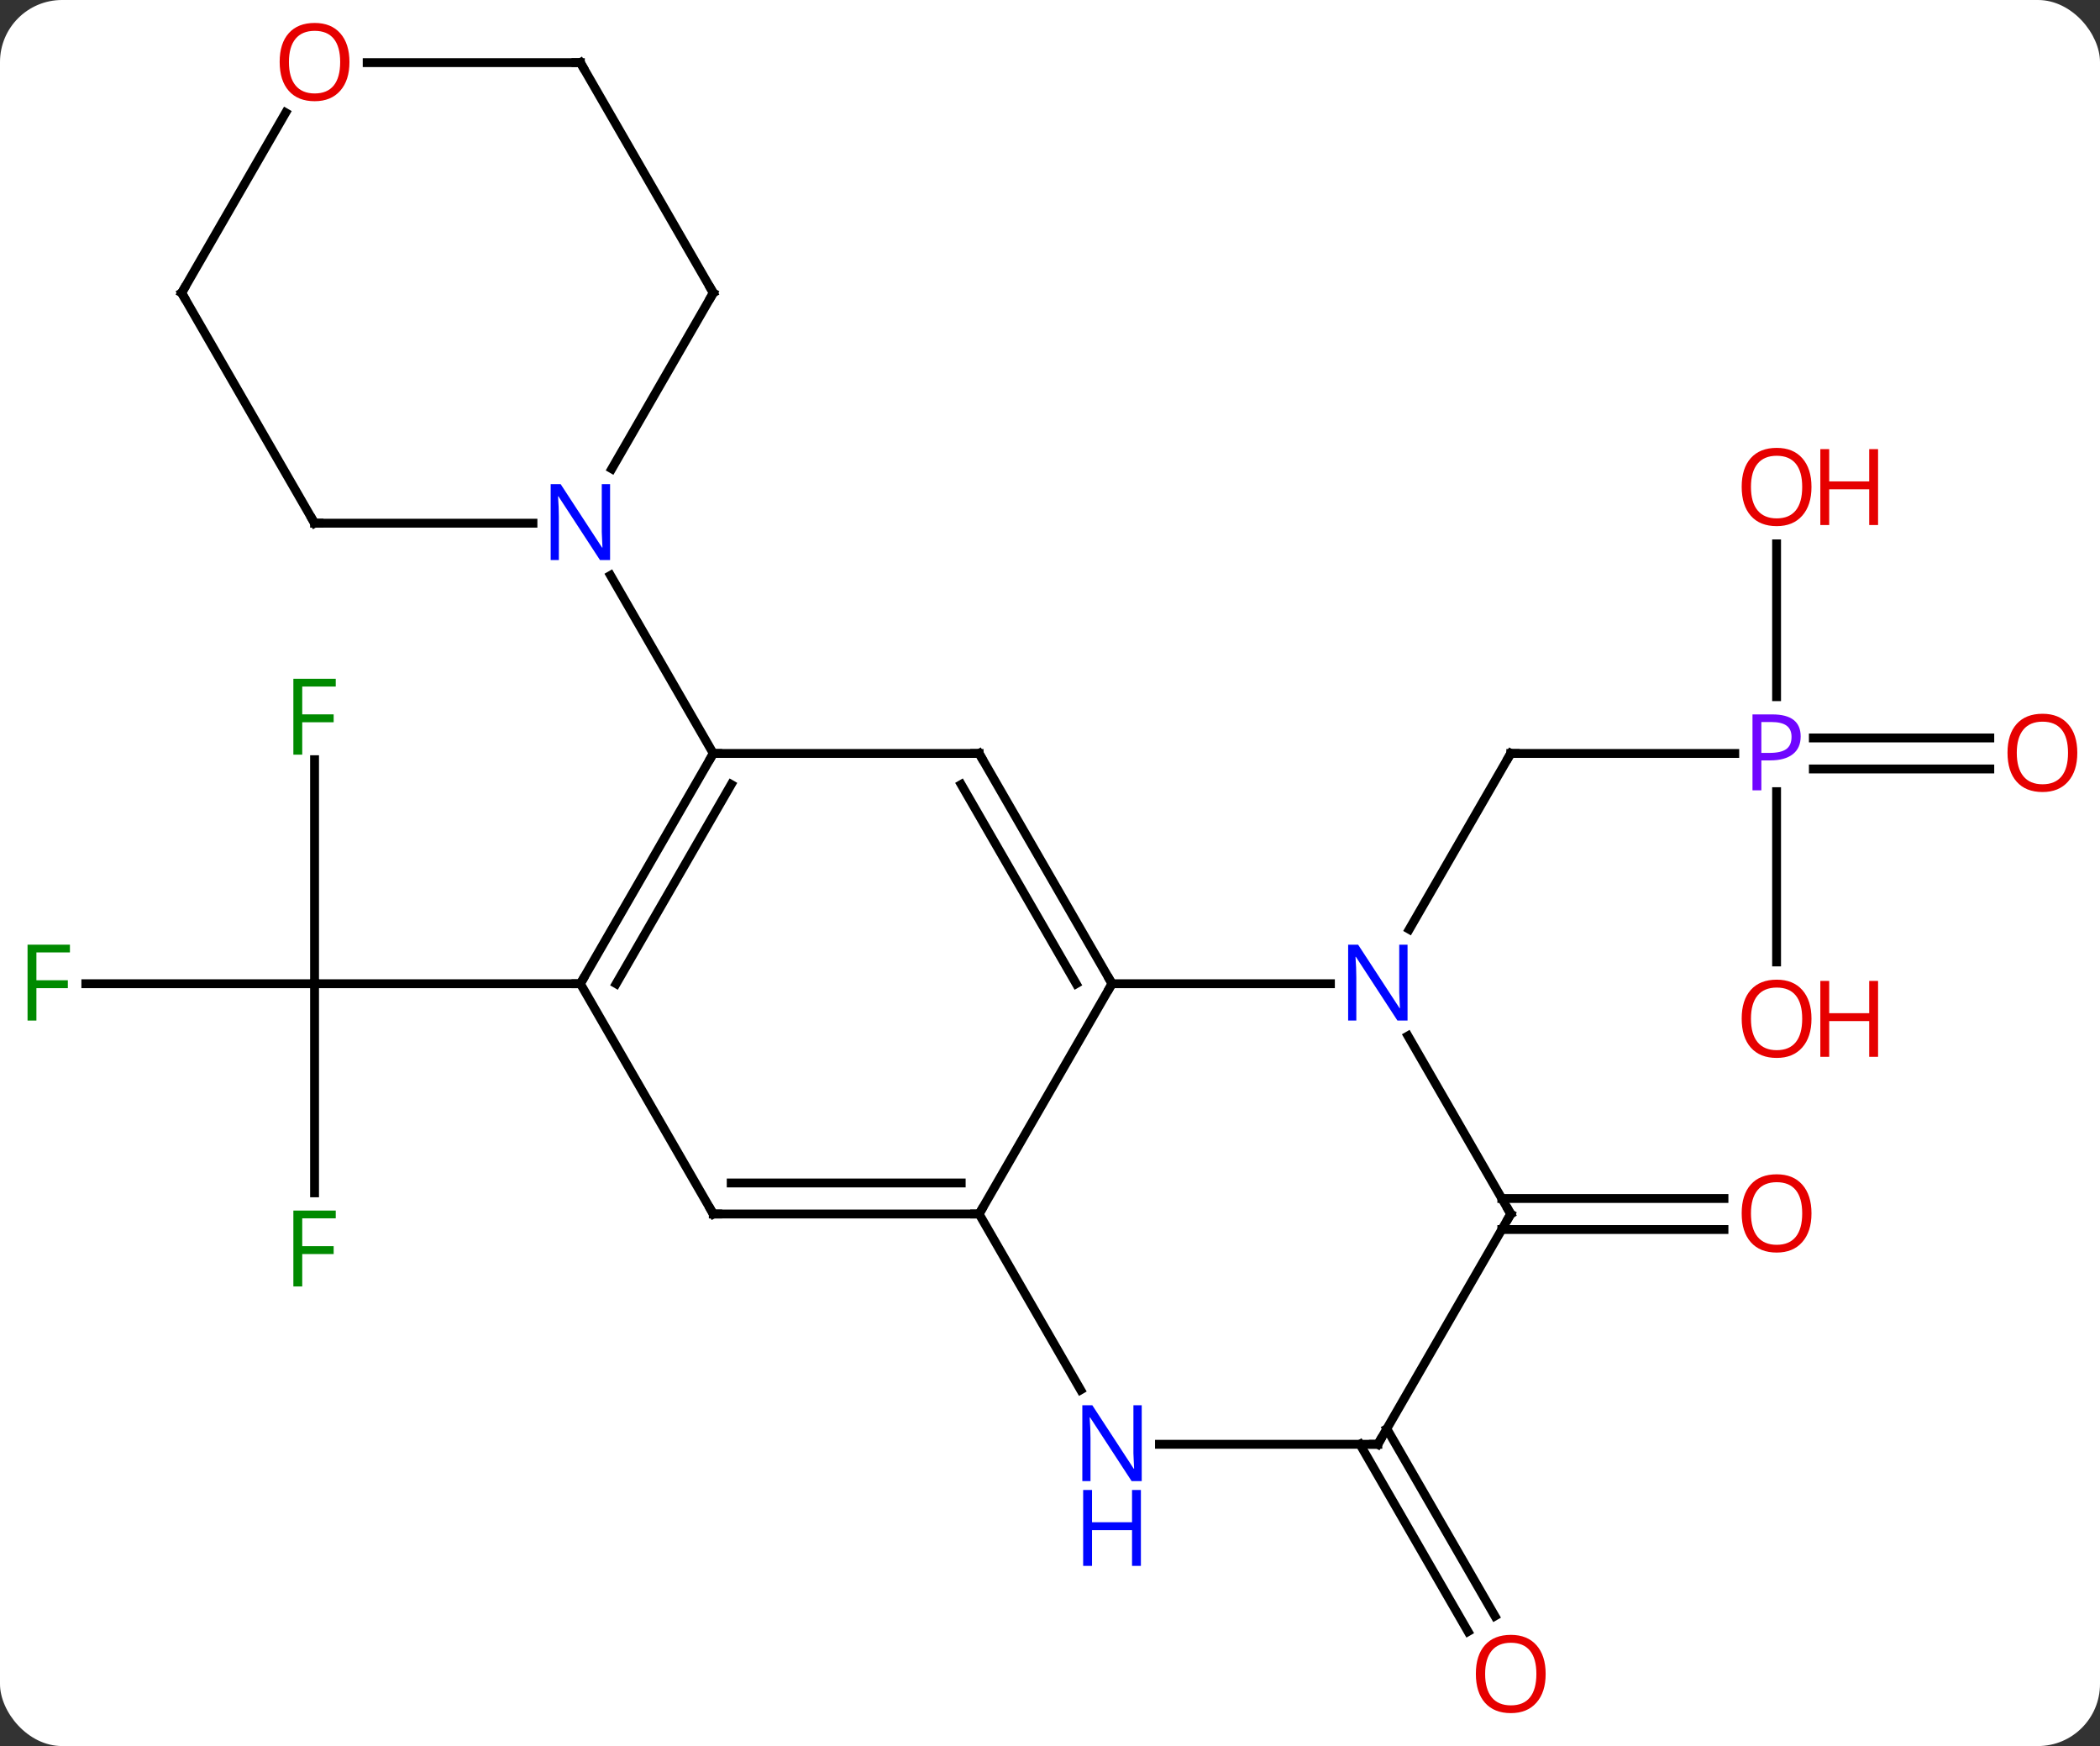 <svg width="237" viewBox="0 0 237 197" style="fill-opacity:1; color-rendering:auto; color-interpolation:auto; text-rendering:auto; stroke:black; stroke-linecap:square; stroke-miterlimit:10; shape-rendering:auto; stroke-opacity:1; fill:black; stroke-dasharray:none; font-weight:normal; stroke-width:1; font-family:'Open Sans'; font-style:normal; stroke-linejoin:miter; font-size:12; stroke-dashoffset:0; image-rendering:auto;" height="197" class="cas-substance-image" xmlns:xlink="http://www.w3.org/1999/xlink" xmlns="http://www.w3.org/2000/svg"><rect x="0" y="0" width="237" height="197" fill="#333333" stroke="none"/><svg class="cas-substance-single-component"><rect y="0" x="0" width="237" stroke="none" ry="7" rx="7" height="197" fill="white" class="cas-substance-group"/><svg y="0" x="0" width="237" viewBox="0 0 237 197" style="fill:black;" height="197" class="cas-substance-single-component-image"><svg><g><g transform="translate(118,98)" style="text-rendering:geometricPrecision; color-rendering:optimizeQuality; color-interpolation:linearRGB; stroke-linecap:butt; image-rendering:optimizeQuality;"><line y2="-12.99" y1="-12.99" x2="77.781" x1="52.5" style="fill:none;"/><line y2="6.852" y1="-12.99" x2="41.044" x1="52.5" style="fill:none;"/><line y2="-11.24" y1="-11.24" x2="106.562" x1="86.651" style="fill:none;"/><line y2="-14.74" y1="-14.74" x2="106.562" x1="86.651" style="fill:none;"/><line y2="10.533" y1="-8.68" x2="82.5" x1="82.5" style="fill:none;"/><line y2="-36.638" y1="-19.396" x2="82.5" x1="82.5" style="fill:none;"/><line y2="37.22" y1="37.22" x2="51.49" x1="76.562" style="fill:none;"/><line y2="40.72" y1="40.72" x2="51.49" x1="76.562" style="fill:none;"/><line y2="-12.287" y1="12.99" x2="-82.5" x1="-82.5" style="fill:none;"/><line y2="12.99" y1="12.99" x2="-108.315" x1="-82.5" style="fill:none;"/><line y2="36.584" y1="12.99" x2="-82.5" x1="-82.5" style="fill:none;"/><line y2="12.99" y1="12.99" x2="-52.5" x1="-82.5" style="fill:none;"/><line y2="63.203" y1="84.33" x2="38.51" x1="50.709" style="fill:none;"/><line y2="64.953" y1="86.08" x2="35.479" x1="47.678" style="fill:none;"/><line y2="38.97" y1="12.99" x2="-7.5" x1="7.5" style="fill:none;"/><line y2="12.99" y1="12.99" x2="32.148" x1="7.5" style="fill:none;"/><line y2="-12.99" y1="12.99" x2="-7.5" x1="7.5" style="fill:none;"/><line y2="-9.49" y1="12.99" x2="-9.521" x1="3.458" style="fill:none;"/><line y2="38.97" y1="38.97" x2="-37.5" x1="-7.5" style="fill:none;"/><line y2="35.47" y1="35.47" x2="-35.479" x1="-9.521" style="fill:none;"/><line y2="58.815" y1="38.97" x2="3.956" x1="-7.5" style="fill:none;"/><line y2="38.97" y1="18.878" x2="52.5" x1="40.9" style="fill:none;"/><line y2="-12.99" y1="-12.99" x2="-37.5" x1="-7.5" style="fill:none;"/><line y2="12.99" y1="38.97" x2="-52.5" x1="-37.5" style="fill:none;"/><line y2="64.953" y1="64.953" x2="37.5" x1="12.852" style="fill:none;"/><line y2="64.953" y1="38.97" x2="37.5" x1="52.5" style="fill:none;"/><line y2="12.99" y1="-12.99" x2="-52.5" x1="-37.5" style="fill:none;"/><line y2="12.99" y1="-9.49" x2="-48.459" x1="-35.479" style="fill:none;"/><line y2="-33.082" y1="-12.99" x2="-49.1" x1="-37.5" style="fill:none;"/><line y2="-38.97" y1="-38.97" x2="-82.5" x1="-57.852" style="fill:none;"/><line y2="-64.953" y1="-45.108" x2="-37.5" x1="-48.956" style="fill:none;"/><line y2="-64.953" y1="-38.97" x2="-97.5" x1="-82.5" style="fill:none;"/><line y2="-90.933" y1="-64.953" x2="-52.5" x1="-37.5" style="fill:none;"/><line y2="-85.285" y1="-64.953" x2="-85.761" x1="-97.5" style="fill:none;"/><line y2="-90.933" y1="-90.933" x2="-76.562" x1="-52.5" style="fill:none;"/><path style="fill:none; stroke-miterlimit:5;" d="M53 -12.99 L52.5 -12.99 L52.25 -12.557"/></g><g transform="translate(118,98)" style="stroke-linecap:butt; fill:rgb(111,5,255); text-rendering:geometricPrecision; color-rendering:optimizeQuality; image-rendering:optimizeQuality; font-family:'Open Sans'; stroke:rgb(111,5,255); color-interpolation:linearRGB; stroke-miterlimit:5;"><path style="stroke:none;" d="M85.219 -14.912 Q85.219 -13.599 84.328 -12.904 Q83.438 -12.209 81.797 -12.209 L80.781 -12.209 L80.781 -8.834 L79.781 -8.834 L79.781 -17.396 L82.016 -17.396 Q85.219 -17.396 85.219 -14.912 ZM80.781 -13.053 L81.688 -13.053 Q83 -13.053 83.594 -13.482 Q84.188 -13.912 84.188 -14.865 Q84.188 -15.709 83.633 -16.123 Q83.078 -16.537 81.891 -16.537 L80.781 -16.537 L80.781 -13.053 Z"/><path style="fill:rgb(230,0,0); stroke:none;" d="M116.438 -13.06 Q116.438 -10.998 115.398 -9.818 Q114.359 -8.638 112.516 -8.638 Q110.625 -8.638 109.594 -9.803 Q108.562 -10.967 108.562 -13.076 Q108.562 -15.17 109.594 -16.318 Q110.625 -17.467 112.516 -17.467 Q114.375 -17.467 115.406 -16.295 Q116.438 -15.123 116.438 -13.06 ZM109.609 -13.06 Q109.609 -11.326 110.352 -10.42 Q111.094 -9.513 112.516 -9.513 Q113.938 -9.513 114.664 -10.412 Q115.391 -11.31 115.391 -13.06 Q115.391 -14.795 114.664 -15.685 Q113.938 -16.576 112.516 -16.576 Q111.094 -16.576 110.352 -15.678 Q109.609 -14.779 109.609 -13.06 Z"/><path style="fill:rgb(230,0,0); stroke:none;" d="M86.438 16.94 Q86.438 19.002 85.398 20.182 Q84.359 21.362 82.516 21.362 Q80.625 21.362 79.594 20.198 Q78.562 19.033 78.562 16.924 Q78.562 14.83 79.594 13.682 Q80.625 12.533 82.516 12.533 Q84.375 12.533 85.406 13.705 Q86.438 14.877 86.438 16.94 ZM79.609 16.94 Q79.609 18.674 80.352 19.58 Q81.094 20.487 82.516 20.487 Q83.938 20.487 84.664 19.588 Q85.391 18.69 85.391 16.94 Q85.391 15.205 84.664 14.315 Q83.938 13.424 82.516 13.424 Q81.094 13.424 80.352 14.322 Q79.609 15.221 79.609 16.94 Z"/><path style="fill:rgb(230,0,0); stroke:none;" d="M93.953 21.237 L92.953 21.237 L92.953 17.205 L88.438 17.205 L88.438 21.237 L87.438 21.237 L87.438 12.674 L88.438 12.674 L88.438 16.315 L92.953 16.315 L92.953 12.674 L93.953 12.674 L93.953 21.237 Z"/><path style="fill:rgb(230,0,0); stroke:none;" d="M86.438 -43.06 Q86.438 -40.998 85.398 -39.818 Q84.359 -38.638 82.516 -38.638 Q80.625 -38.638 79.594 -39.803 Q78.562 -40.967 78.562 -43.076 Q78.562 -45.17 79.594 -46.318 Q80.625 -47.467 82.516 -47.467 Q84.375 -47.467 85.406 -46.295 Q86.438 -45.123 86.438 -43.06 ZM79.609 -43.06 Q79.609 -41.326 80.352 -40.42 Q81.094 -39.513 82.516 -39.513 Q83.938 -39.513 84.664 -40.412 Q85.391 -41.31 85.391 -43.06 Q85.391 -44.795 84.664 -45.685 Q83.938 -46.576 82.516 -46.576 Q81.094 -46.576 80.352 -45.678 Q79.609 -44.779 79.609 -43.06 Z"/><path style="fill:rgb(230,0,0); stroke:none;" d="M93.953 -38.763 L92.953 -38.763 L92.953 -42.795 L88.438 -42.795 L88.438 -38.763 L87.438 -38.763 L87.438 -47.326 L88.438 -47.326 L88.438 -43.685 L92.953 -43.685 L92.953 -47.326 L93.953 -47.326 L93.953 -38.763 Z"/><path style="fill:rgb(230,0,0); stroke:none;" d="M86.438 38.9 Q86.438 40.962 85.398 42.142 Q84.359 43.322 82.516 43.322 Q80.625 43.322 79.594 42.157 Q78.562 40.993 78.562 38.884 Q78.562 36.79 79.594 35.642 Q80.625 34.493 82.516 34.493 Q84.375 34.493 85.406 35.665 Q86.438 36.837 86.438 38.9 ZM79.609 38.9 Q79.609 40.634 80.352 41.54 Q81.094 42.447 82.516 42.447 Q83.938 42.447 84.664 41.548 Q85.391 40.65 85.391 38.9 Q85.391 37.165 84.664 36.275 Q83.938 35.384 82.516 35.384 Q81.094 35.384 80.352 36.282 Q79.609 37.181 79.609 38.9 Z"/><path style="fill:rgb(0,138,0); stroke:none;" d="M-83.891 -12.854 L-84.891 -12.854 L-84.891 -21.416 L-80.109 -21.416 L-80.109 -20.541 L-83.891 -20.541 L-83.891 -17.401 L-80.344 -17.401 L-80.344 -16.51 L-83.891 -16.51 L-83.891 -12.854 Z"/><path style="fill:rgb(0,138,0); stroke:none;" d="M-113.891 17.146 L-114.891 17.146 L-114.891 8.584 L-110.109 8.584 L-110.109 9.459 L-113.891 9.459 L-113.891 12.599 L-110.344 12.599 L-110.344 13.49 L-113.891 13.49 L-113.891 17.146 Z"/><path style="fill:rgb(0,138,0); stroke:none;" d="M-83.891 47.146 L-84.891 47.146 L-84.891 38.584 L-80.109 38.584 L-80.109 39.459 L-83.891 39.459 L-83.891 42.599 L-80.344 42.599 L-80.344 43.49 L-83.891 43.49 L-83.891 47.146 Z"/><path style="fill:rgb(230,0,0); stroke:none;" d="M56.438 90.863 Q56.438 92.925 55.398 94.105 Q54.359 95.285 52.516 95.285 Q50.625 95.285 49.594 94.121 Q48.562 92.956 48.562 90.847 Q48.562 88.753 49.594 87.605 Q50.625 86.456 52.516 86.456 Q54.375 86.456 55.406 87.628 Q56.438 88.8 56.438 90.863 ZM49.609 90.863 Q49.609 92.597 50.352 93.503 Q51.094 94.41 52.516 94.41 Q53.938 94.41 54.664 93.511 Q55.391 92.613 55.391 90.863 Q55.391 89.128 54.664 88.238 Q53.938 87.347 52.516 87.347 Q51.094 87.347 50.352 88.246 Q49.609 89.144 49.609 90.863 Z"/><path style="fill:none; stroke:black;" d="M7.25 12.557 L7.5 12.99 L7.25 13.423"/><path style="fill:none; stroke:black;" d="M-8 38.97 L-7.5 38.97 L-7.25 38.537"/><path style="fill:rgb(0,5,255); stroke:none;" d="M40.852 17.146 L39.711 17.146 L35.023 9.959 L34.977 9.959 Q35.07 11.224 35.07 12.271 L35.07 17.146 L34.148 17.146 L34.148 8.584 L35.273 8.584 L39.945 15.74 L39.992 15.74 Q39.992 15.584 39.945 14.724 Q39.898 13.865 39.914 13.49 L39.914 8.584 L40.852 8.584 L40.852 17.146 Z"/><path style="fill:none; stroke:black;" d="M-7.25 -12.557 L-7.5 -12.99 L-8 -12.99"/><path style="fill:none; stroke:black;" d="M-37 38.97 L-37.5 38.97 L-37.75 38.537"/><path style="fill:rgb(0,5,255); stroke:none;" d="M10.852 69.109 L9.711 69.109 L5.023 61.922 L4.977 61.922 Q5.07 63.187 5.07 64.234 L5.07 69.109 L4.148 69.109 L4.148 60.547 L5.273 60.547 L9.945 67.703 L9.992 67.703 Q9.992 67.547 9.945 66.687 Q9.898 65.828 9.914 65.453 L9.914 60.547 L10.852 60.547 L10.852 69.109 Z"/><path style="fill:rgb(0,5,255); stroke:none;" d="M10.758 78.672 L9.758 78.672 L9.758 74.641 L5.242 74.641 L5.242 78.672 L4.242 78.672 L4.242 70.109 L5.242 70.109 L5.242 73.75 L9.758 73.75 L9.758 70.109 L10.758 70.109 L10.758 78.672 Z"/><path style="fill:none; stroke:black;" d="M52.25 38.537 L52.5 38.97 L52.25 39.403"/><path style="fill:none; stroke:black;" d="M-37.75 -12.557 L-37.5 -12.99 L-37 -12.99"/><path style="fill:none; stroke:black;" d="M-52.25 12.557 L-52.5 12.99 L-53 12.99"/><path style="fill:none; stroke:black;" d="M37 64.953 L37.5 64.953 L37.75 64.52"/><path style="fill:rgb(0,5,255); stroke:none;" d="M-49.148 -34.814 L-50.289 -34.814 L-54.977 -42.001 L-55.023 -42.001 Q-54.93 -40.736 -54.93 -39.689 L-54.93 -34.814 L-55.852 -34.814 L-55.852 -43.376 L-54.727 -43.376 L-50.055 -36.22 L-50.008 -36.22 Q-50.008 -36.376 -50.055 -37.236 Q-50.102 -38.095 -50.086 -38.47 L-50.086 -43.376 L-49.148 -43.376 L-49.148 -34.814 Z"/><path style="fill:none; stroke:black;" d="M-82 -38.97 L-82.5 -38.97 L-82.75 -39.403"/><path style="fill:none; stroke:black;" d="M-37.75 -64.52 L-37.5 -64.953 L-37.75 -65.386"/><path style="fill:none; stroke:black;" d="M-97.25 -64.52 L-97.5 -64.953 L-97.25 -65.386"/><path style="fill:none; stroke:black;" d="M-52.25 -90.5 L-52.5 -90.933 L-53 -90.933"/><path style="fill:rgb(230,0,0); stroke:none;" d="M-78.562 -91.003 Q-78.562 -88.941 -79.602 -87.761 Q-80.641 -86.581 -82.484 -86.581 Q-84.375 -86.581 -85.406 -87.746 Q-86.438 -88.91 -86.438 -91.019 Q-86.438 -93.113 -85.406 -94.261 Q-84.375 -95.41 -82.484 -95.41 Q-80.625 -95.41 -79.594 -94.238 Q-78.562 -93.066 -78.562 -91.003 ZM-85.391 -91.003 Q-85.391 -89.269 -84.648 -88.363 Q-83.906 -87.456 -82.484 -87.456 Q-81.062 -87.456 -80.336 -88.355 Q-79.609 -89.253 -79.609 -91.003 Q-79.609 -92.738 -80.336 -93.628 Q-81.062 -94.519 -82.484 -94.519 Q-83.906 -94.519 -84.648 -93.621 Q-85.391 -92.722 -85.391 -91.003 Z"/></g></g></svg></svg></svg></svg>